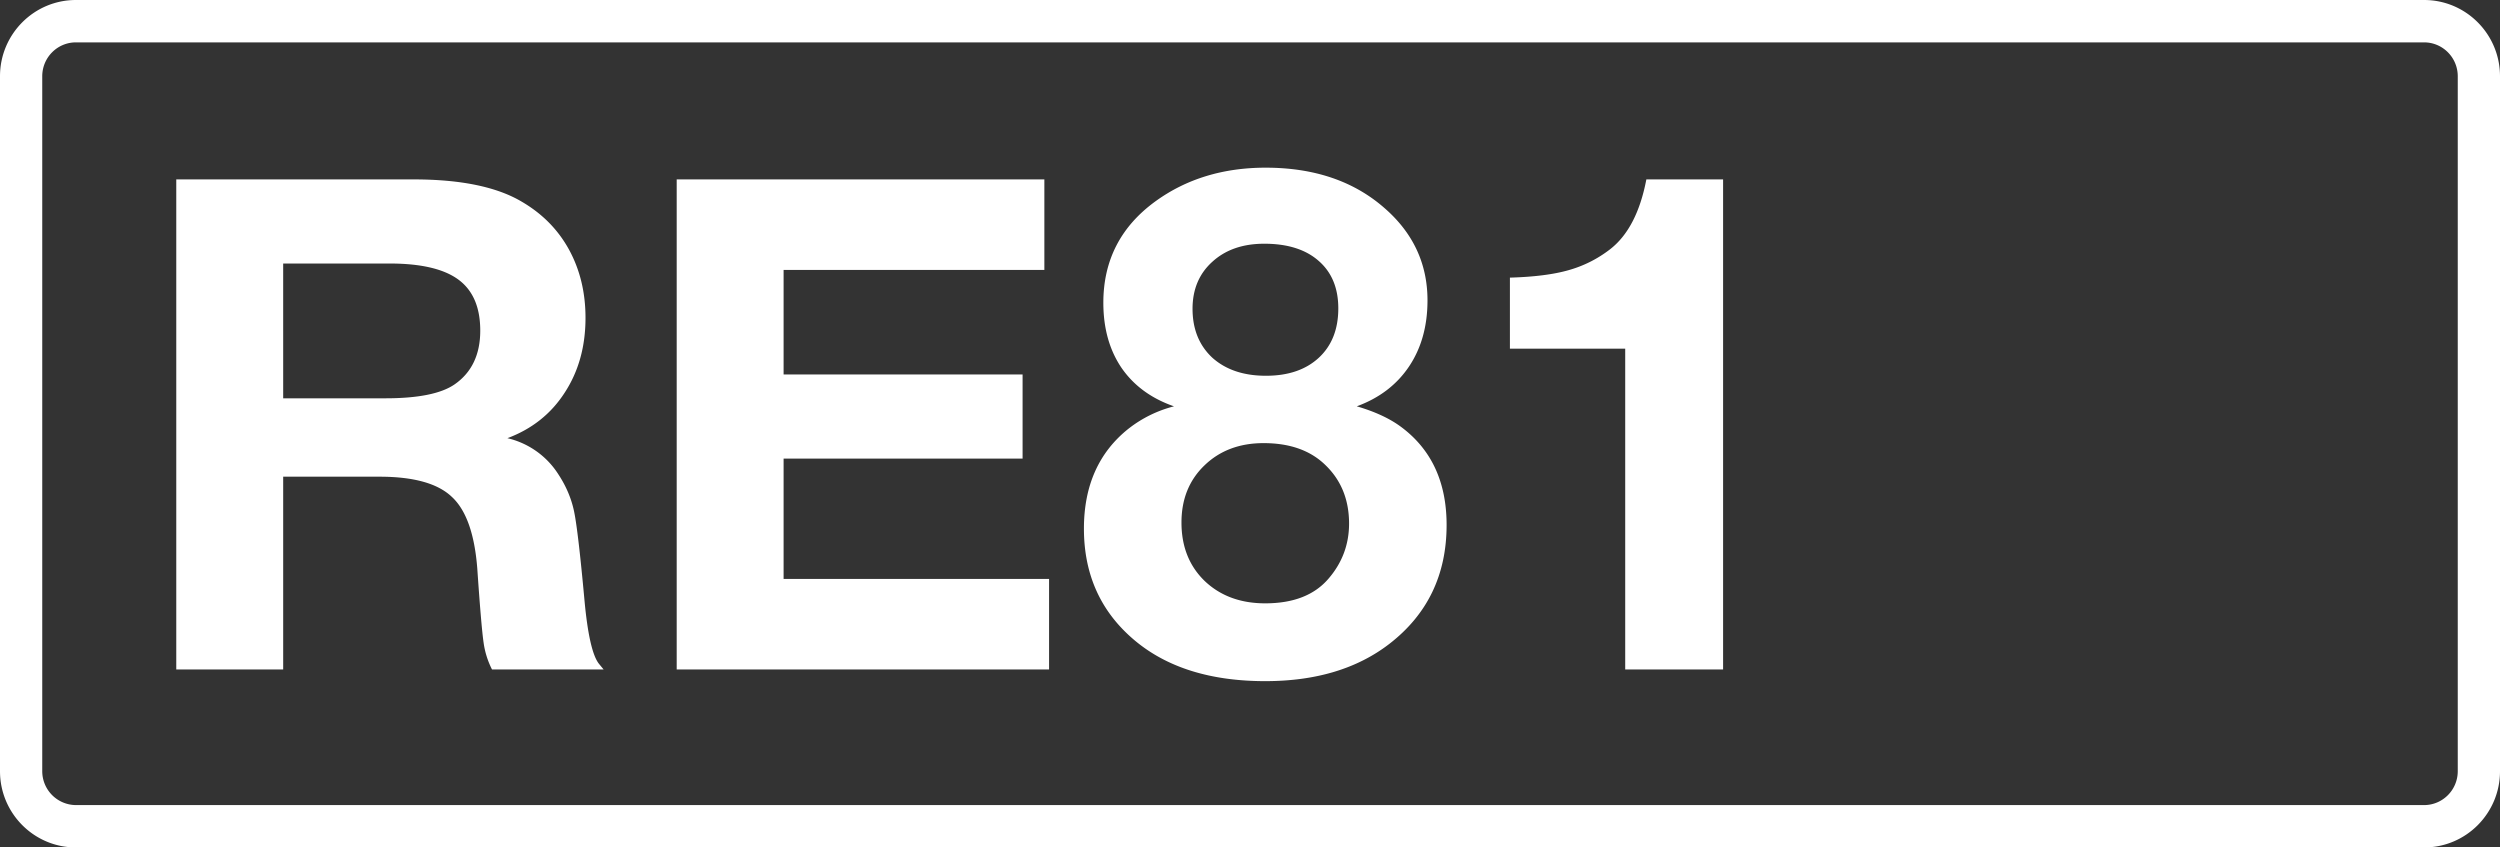 <svg class="color-immutable" xmlns="http://www.w3.org/2000/svg" width="59" height="20" fill="none" viewBox="0 0 59 20"><rect x="0" y="0" width="59" height="20" fill="#333333" stroke="none"/><g fill="#fff" clip-path="url(#a)"><path d="M57.208 1c.439 0 .795.358.795.8v16.4c0 .442-.356.8-.795.8H1.792a.8.8 0 0 1-.795-.8V1.8c0-.442.356-.8.795-.8zm0-1H1.792C.803 0 0 .806 0 1.8v16.4c0 .994.803 1.8 1.792 1.8h55.416c.99 0 1.792-.806 1.792-1.8V1.8c0-.994-.803-1.8-1.792-1.8"/><path d="M4.16 4.234h5.6q1.662 0 2.547.522.735.427 1.124 1.139.387.712.387 1.606 0 1.013-.49 1.764-.483.751-1.353 1.076a1.95 1.95 0 0 1 1.203.854q.276.42.371.878t.245 2.096q.111 1.203.34 1.495l.111.135h-2.634a2 2 0 0 1-.197-.625q-.056-.38-.15-1.756-.095-1.227-.602-1.693-.498-.475-1.709-.475h-2.27V15.8H4.16zm2.523 1.985V9.4h2.413q1.162 0 1.637-.332.601-.42.601-1.266 0-.822-.514-1.202T9.2 6.219zM24.647 4.234V6.37h-6.154v2.468h5.64v1.985h-5.64v2.84h6.265v2.136H15.97V4.234zM27.708 9.59q-.806-.279-1.241-.91-.428-.633-.428-1.535 0-1.503 1.234-2.397 1.092-.79 2.595-.791 1.709 0 2.792.941 1.029.886 1.029 2.191 0 .91-.435 1.559t-1.234.941q.624.182 1.02.467 1.1.798 1.1 2.333 0 1.764-1.353 2.808-1.14.878-2.927.878-1.938 0-3.085-.965-1.194-1.004-1.194-2.634 0-1.527 1.06-2.365a2.9 2.9 0 0 1 1.067-.522m2.128-3.837q-.76 0-1.226.427-.465.42-.466 1.107 0 .72.466 1.155.476.427 1.266.427t1.25-.427q.458-.427.458-1.163 0-.72-.466-1.123-.459-.403-1.282-.403m-.015 4.706q-.855 0-1.4.53-.539.522-.538 1.345 0 .846.545 1.376.555.53 1.432.53.997 0 1.495-.585.483-.562.483-1.297 0-.84-.554-1.377-.53-.522-1.463-.522M40.665 4.234v11.565h-2.31v-7.57h-2.721V6.552q.847-.024 1.377-.174.537-.15.98-.49.641-.492.863-1.654z"/></g><defs><clipPath id="a"><path fill="#fff" d="M0 0h59v20H0z"/></clipPath></defs></svg>